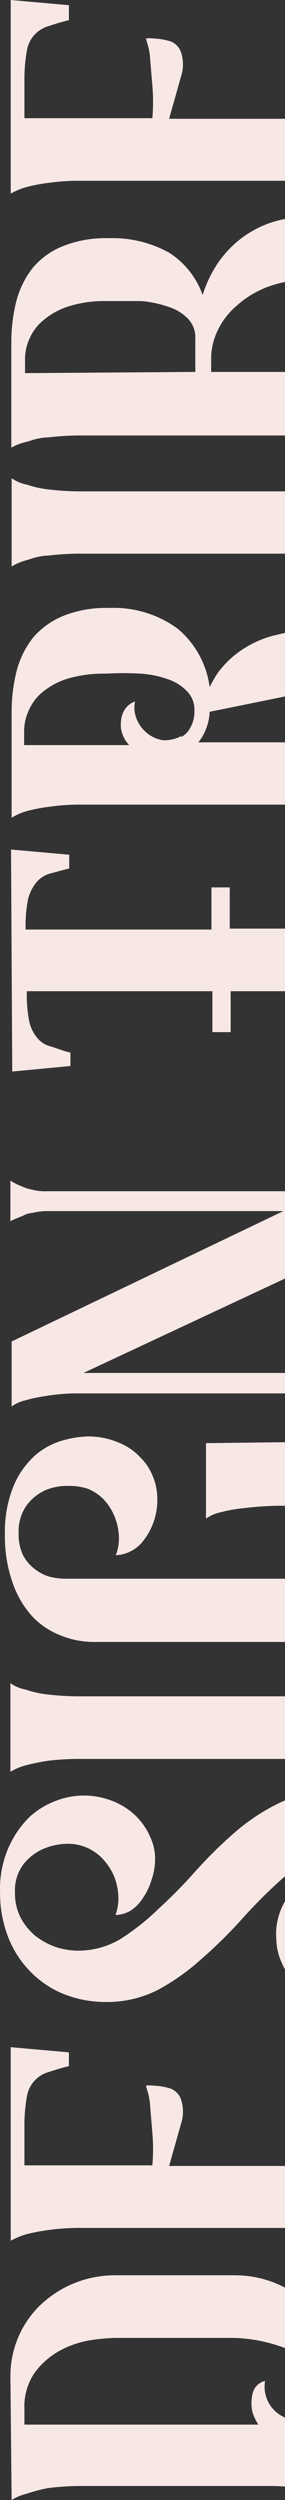 <svg xmlns="http://www.w3.org/2000/svg" width="57" height="498.781" viewBox="0 0 57 498.781"><rect x="0" y="0" width="57" height="498.781" fill="#333333" stroke="none"/><defs><style>.a{fill:#f7e8e5;}</style></defs><g transform="translate(1219.999 -4949.219)"><path class="a" d="M.245,526v0L0,501.448a19.741,19.741,0,0,1,1.645-8.1,19.3,19.3,0,0,1,4.569-6.457A21.629,21.629,0,0,1,20.9,481.16h24a21.575,21.575,0,0,1,7.982,1.524c.69.277,1.375.593,2.034.938v12.055a33.03,33.03,0,0,0-5.2-1.479,31.215,31.215,0,0,0-5.239-.548H21.081a38.011,38.011,0,0,0-5.24.487,19.457,19.457,0,0,0-6.092,2.132,15.382,15.382,0,0,0-4.935,4.387A11.832,11.832,0,0,0,2.8,507.784v3.168H49.593a10.511,10.511,0,0,1-1.157-2.376,7.94,7.94,0,0,1,0-3.777,3.3,3.3,0,0,1,2.5-2.559,6.676,6.676,0,0,0,2.376,6.336,7.266,7.266,0,0,0,1.607.975V523.3c-1.112-.07-2.245-.106-3.369-.106H14.173a52.759,52.759,0,0,0-6.679.426,33.029,33.029,0,0,0-4.2,1.1A10.366,10.366,0,0,0,.246,526Z" transform="translate(-1217.917 4922)"/><path class="a" d="M0,474.276V435.65l11.636,1.035v2.742c-1.528.367-2.859.791-3.96,1.157a6.1,6.1,0,0,0-4.447,4.935,33.069,33.069,0,0,0-.488,6.092v7.616H28.329a38.758,38.758,0,0,0,0-6.519l-.427-5.057a12.592,12.592,0,0,0-.618-3.462c-.085-.3-.166-.588-.235-.863a6.07,6.07,0,0,1,1.523,0,13.081,13.081,0,0,1,3.289.548,3.552,3.552,0,0,1,2.316,2.62,7.5,7.5,0,0,1,0,4.021l-2.5,8.833H54.855v12.368H14.378c-.251,0-.5-.006-.753-.006a43.753,43.753,0,0,0-6.132.433A34.366,34.366,0,0,0,3.046,473,15.261,15.261,0,0,0,0,474.275Z" transform="translate(-1217.855 4922)"/><path class="a" d="M21.494,426.635l-.281,0h-.121a22.686,22.686,0,0,1-8.348-1.584,19.558,19.558,0,0,1-6.7-4.508A20.164,20.164,0,0,1,1.6,413.6,24.254,24.254,0,0,1,.013,404.7a20.467,20.467,0,0,1,1.706-8.895,19.428,19.428,0,0,1,4.2-6.093,16.073,16.073,0,0,1,5.3-3.228,15.564,15.564,0,0,1,5.179-1.036c.111,0,.224,0,.335,0a15.754,15.754,0,0,1,6.245,1.282,13.683,13.683,0,0,1,4.508,3.108,13.349,13.349,0,0,1,2.62,4.02,9.991,9.991,0,0,1,.913,4.021,12.461,12.461,0,0,1-.67,4.265,12.648,12.648,0,0,1-1.706,3.655,8.261,8.261,0,0,1-2.436,2.559,6.1,6.1,0,0,1-3.108.914,9.44,9.44,0,0,0,.549-4.082,11.807,11.807,0,0,0-.975-3.96,12.185,12.185,0,0,0-2.254-3.29,9.683,9.683,0,0,0-3.29-2.193,9.408,9.408,0,0,0-3.521-.681c-.146,0-.294,0-.44.01a12.8,12.8,0,0,0-4.691,1.1,10.222,10.222,0,0,0-3.839,3.046A8.68,8.68,0,0,0,3,404.823a10.576,10.576,0,0,0,1.1,4.935,12.137,12.137,0,0,0,2.864,3.595,14.456,14.456,0,0,0,4.021,2.254,14.976,14.976,0,0,0,4.447.792h.183a16.644,16.644,0,0,0,8.468-2.316,47.571,47.571,0,0,0,7.677-6.093,97.372,97.372,0,0,0,7.432-7.555,90.184,90.184,0,0,1,7.677-7.555,40.517,40.517,0,0,1,8.651-5.787c.485-.242.984-.47,1.486-.677v15.137c-.5.425-1,.868-1.486,1.318a102.682,102.682,0,0,0-7.493,7.616,93.13,93.13,0,0,1-7.86,7.676,44.516,44.516,0,0,1-8.651,6.092A22.4,22.4,0,0,1,21.494,426.635ZM57,420.134l0,0a14.889,14.889,0,0,1-.692-1.417,11.623,11.623,0,0,1-1.036-4.447A13.033,13.033,0,0,1,57,406.541v13.593Z" transform="translate(-1220 4922)"/><path class="a" d="M0,380.7V363.03a7.867,7.867,0,0,0,3.046,1.279,20.41,20.41,0,0,0,4.447.975,53.893,53.893,0,0,0,6.278.369c.2,0,.405,0,.607,0H54.916v12.49H14.621c-.271,0-.545-.006-.816-.006a53.917,53.917,0,0,0-6.312.372,45.349,45.349,0,0,0-4.447.914A12.155,12.155,0,0,0,0,380.7Z" transform="translate(-1217.916 4922)"/><path class="a" d="M56.022,354.805H17.814a17.577,17.577,0,0,1-6.9-1.4,15.185,15.185,0,0,1-5.666-3.96,19.143,19.143,0,0,1-3.777-6.7A27.162,27.162,0,0,1,.01,333.42a24.23,24.23,0,0,1,1.706-9.687,17.1,17.1,0,0,1,4.264-6.093,14.161,14.161,0,0,1,5.423-2.985,19.858,19.858,0,0,1,5.239-.852h.073a15.385,15.385,0,0,1,6.02,1.219,11.89,11.89,0,0,1,4.325,2.924,10.914,10.914,0,0,1,2.559,3.9,11.042,11.042,0,0,1,.853,4.021,13.129,13.129,0,0,1-2.62,8.529,7.353,7.353,0,0,1-5.665,3.107,9.567,9.567,0,0,0,.608-3.96,12.153,12.153,0,0,0-.913-3.9,11.226,11.226,0,0,0-2.072-3.229,9.677,9.677,0,0,0-3.107-2.132,11.723,11.723,0,0,0-3.74-.611l-.22,0c-.114,0-.229-.005-.341-.005a11.086,11.086,0,0,0-4.289.858,9.528,9.528,0,0,0-3.777,3.046,9.009,9.009,0,0,0-1.584,5.544,9.488,9.488,0,0,0,.914,4.448A8.145,8.145,0,0,0,6.042,340.3a8.357,8.357,0,0,0,3.046,1.523,13.645,13.645,0,0,0,2.924.366h44.01V354.8Zm-15.8-24.614V315.143l15.8-.194v12.684H54.6a64.057,64.057,0,0,0-6.884.487,26.059,26.059,0,0,0-4.448.792,7.876,7.876,0,0,0-3.044,1.279Z" transform="translate(-1219.023 4922)"/><path class="a" d="M.244,307.832V294.856l54.344-26.014H7.348a12.168,12.168,0,0,0-2.961.366,4.37,4.37,0,0,0-1.8.527c-.163.075-.316.146-.459.2l-.008,0c-.605.242-1.518.608-2.124.911v-8.1a10.007,10.007,0,0,0,2.132,1.1,8.913,8.913,0,0,0,2.254.731,10.112,10.112,0,0,0,2.484.31c.106,0,.213,0,.318-.005H54.916V282.3L14.621,301.131H54.916v4.081H12.977a39.177,39.177,0,0,0-6.093.549,31.13,31.13,0,0,0-3.96.852,7.289,7.289,0,0,0-2.679,1.217Z" transform="translate(-1217.916 4922)"/><path class="a" d="M.244,241,0,196.708l11.636,1.036v2.741c-.929.232-1.769.461-2.582.682-.461.125-.895.243-1.317.354a5.339,5.339,0,0,0-2.68,1.767,8.459,8.459,0,0,0-1.645,3.29,27.274,27.274,0,0,0-.488,6.092H40.088v-8.408h3.655v8.225H54.794v12.489H43.926v8.164H40.271v-8.164H3.168a27.274,27.274,0,0,0,.488,6.092,7.646,7.646,0,0,0,1.644,3.29A4.832,4.832,0,0,0,7.981,236l1.828.609a14.08,14.08,0,0,0,2.071.609V239.9L.245,241Z" transform="translate(-1217.794 4922)"/><path class="a" d="M0,190.372v-20.9a33.416,33.416,0,0,1,1.036-8.529,18.184,18.184,0,0,1,3.351-6.641,16.035,16.035,0,0,1,6.092-4.264,22.831,22.831,0,0,1,8.247-1.535c.236,0,.474,0,.709.011.334-.016.673-.023,1.008-.023a21.689,21.689,0,0,1,12.7,4.106A18.22,18.22,0,0,1,39.6,164.3a30.221,30.221,0,0,1,1.644-2.864,20.426,20.426,0,0,1,2.742-2.985,20.7,20.7,0,0,1,9.26-4.63l1.425-.33v12.677L39.6,169.232a10.478,10.478,0,0,1-2.255,6.092H54.673v12.429H14.379c-.253,0-.509-.007-.762-.007a43.656,43.656,0,0,0-6.122.433,34.2,34.2,0,0,0-4.448.852A12.207,12.207,0,0,0,0,190.372Zm18.355-28.764a26.046,26.046,0,0,0-7.085.983,14.608,14.608,0,0,0-5.056,2.681,9.6,9.6,0,0,0-2.8,3.716A9.814,9.814,0,0,0,2.5,173.01v2.864H23.518a6.049,6.049,0,0,1-1.34-2.133,5.5,5.5,0,0,1-.305-2.619,4.958,4.958,0,0,1,.731-2.316,4.1,4.1,0,0,1,2.072-1.644,6.059,6.059,0,0,0,.365,3.594,6.715,6.715,0,0,0,2.072,2.742,6.591,6.591,0,0,0,3.107,1.4c.124.007.25.01.374.01a6.961,6.961,0,0,0,3.465-.924l-.183.305a4.311,4.311,0,0,0,1.827-1.828,6.451,6.451,0,0,0,.853-3.412,5.267,5.267,0,0,0-1.4-3.839,9.477,9.477,0,0,0-3.777-2.436,20.226,20.226,0,0,0-5.605-1.158c-1.12-.063-2.258-.1-3.381-.1s-2.261.032-3.382.1C18.793,161.611,18.574,161.608,18.356,161.608Z" transform="translate(-1217.673 4922)"/><path class="a" d="M0,140.233V122.626a7.883,7.883,0,0,0,3.047,1.28,20.462,20.462,0,0,0,4.447.975,54.214,54.214,0,0,0,6.3.369q.295,0,.589,0H54.672v12.428H14.378q-.295,0-.589,0a54.216,54.216,0,0,0-6.3.369,12.377,12.377,0,0,0-3.751.706c-.247.076-.479.148-.7.208A12.184,12.184,0,0,0,0,140.232Z" transform="translate(-1217.672 4922)"/><path class="a" d="M0,116.532V95.7a33.425,33.425,0,0,1,1.036-8.529,18.176,18.176,0,0,1,3.351-6.64,15.347,15.347,0,0,1,6.093-4.265,22.826,22.826,0,0,1,8.241-1.534c.237,0,.477,0,.714.011.286-.011.576-.016.861-.016a23.333,23.333,0,0,1,11.324,2.94,16.585,16.585,0,0,1,6.64,8.408,24.846,24.846,0,0,1,2.864-6.092,21.593,21.593,0,0,1,4.508-4.936,21.306,21.306,0,0,1,6.093-3.351,23.776,23.776,0,0,1,3.009-.791V83.478a23.574,23.574,0,0,0-3.558,1.009A19.609,19.609,0,0,0,45.085,88.2a14.763,14.763,0,0,0-3.839,5,12.876,12.876,0,0,0-1.279,5.361v2.863H54.734V114.1H14.379c-.2,0-.406,0-.607,0a53.86,53.86,0,0,0-6.277.369,12.391,12.391,0,0,0-3.749.7c-.248.077-.482.149-.7.209A10.62,10.62,0,0,0,0,116.531ZM18.526,87.278a23.961,23.961,0,0,0-7.011,1.047,14.646,14.646,0,0,0-5.056,2.741,9.845,9.845,0,0,0-2.8,3.655A10.058,10.058,0,0,0,2.742,98.8v2.863l34.057-.244v-6.64a5.4,5.4,0,0,0-1.4-3.9,9.408,9.408,0,0,0-3.777-2.376,22.535,22.535,0,0,0-5.605-1.219H19.253C19.011,87.282,18.767,87.278,18.526,87.278Z" transform="translate(-1217.734 4922)"/><path class="a" d="M0,65.844V27.219l11.636,1.036V31.24c-1.528.367-2.859.791-3.96,1.157a6.1,6.1,0,0,0-4.447,4.935,33.069,33.069,0,0,0-.488,6.092V50.8H28.329a38.758,38.758,0,0,0,0-6.519L27.9,39.22a12.6,12.6,0,0,0-.618-3.462c-.085-.3-.166-.588-.235-.863a6.073,6.073,0,0,1,1.523,0,13.121,13.121,0,0,1,3.289.548,3.552,3.552,0,0,1,2.316,2.62,7.5,7.5,0,0,1,0,4.021l-2.5,8.833H54.855V63.285H14.378c-.25,0-.5-.006-.752-.006a43.75,43.75,0,0,0-6.133.433,34.208,34.208,0,0,0-4.447.853A15.209,15.209,0,0,0,0,65.843Z" transform="translate(-1217.855 4922)"/></g></svg>